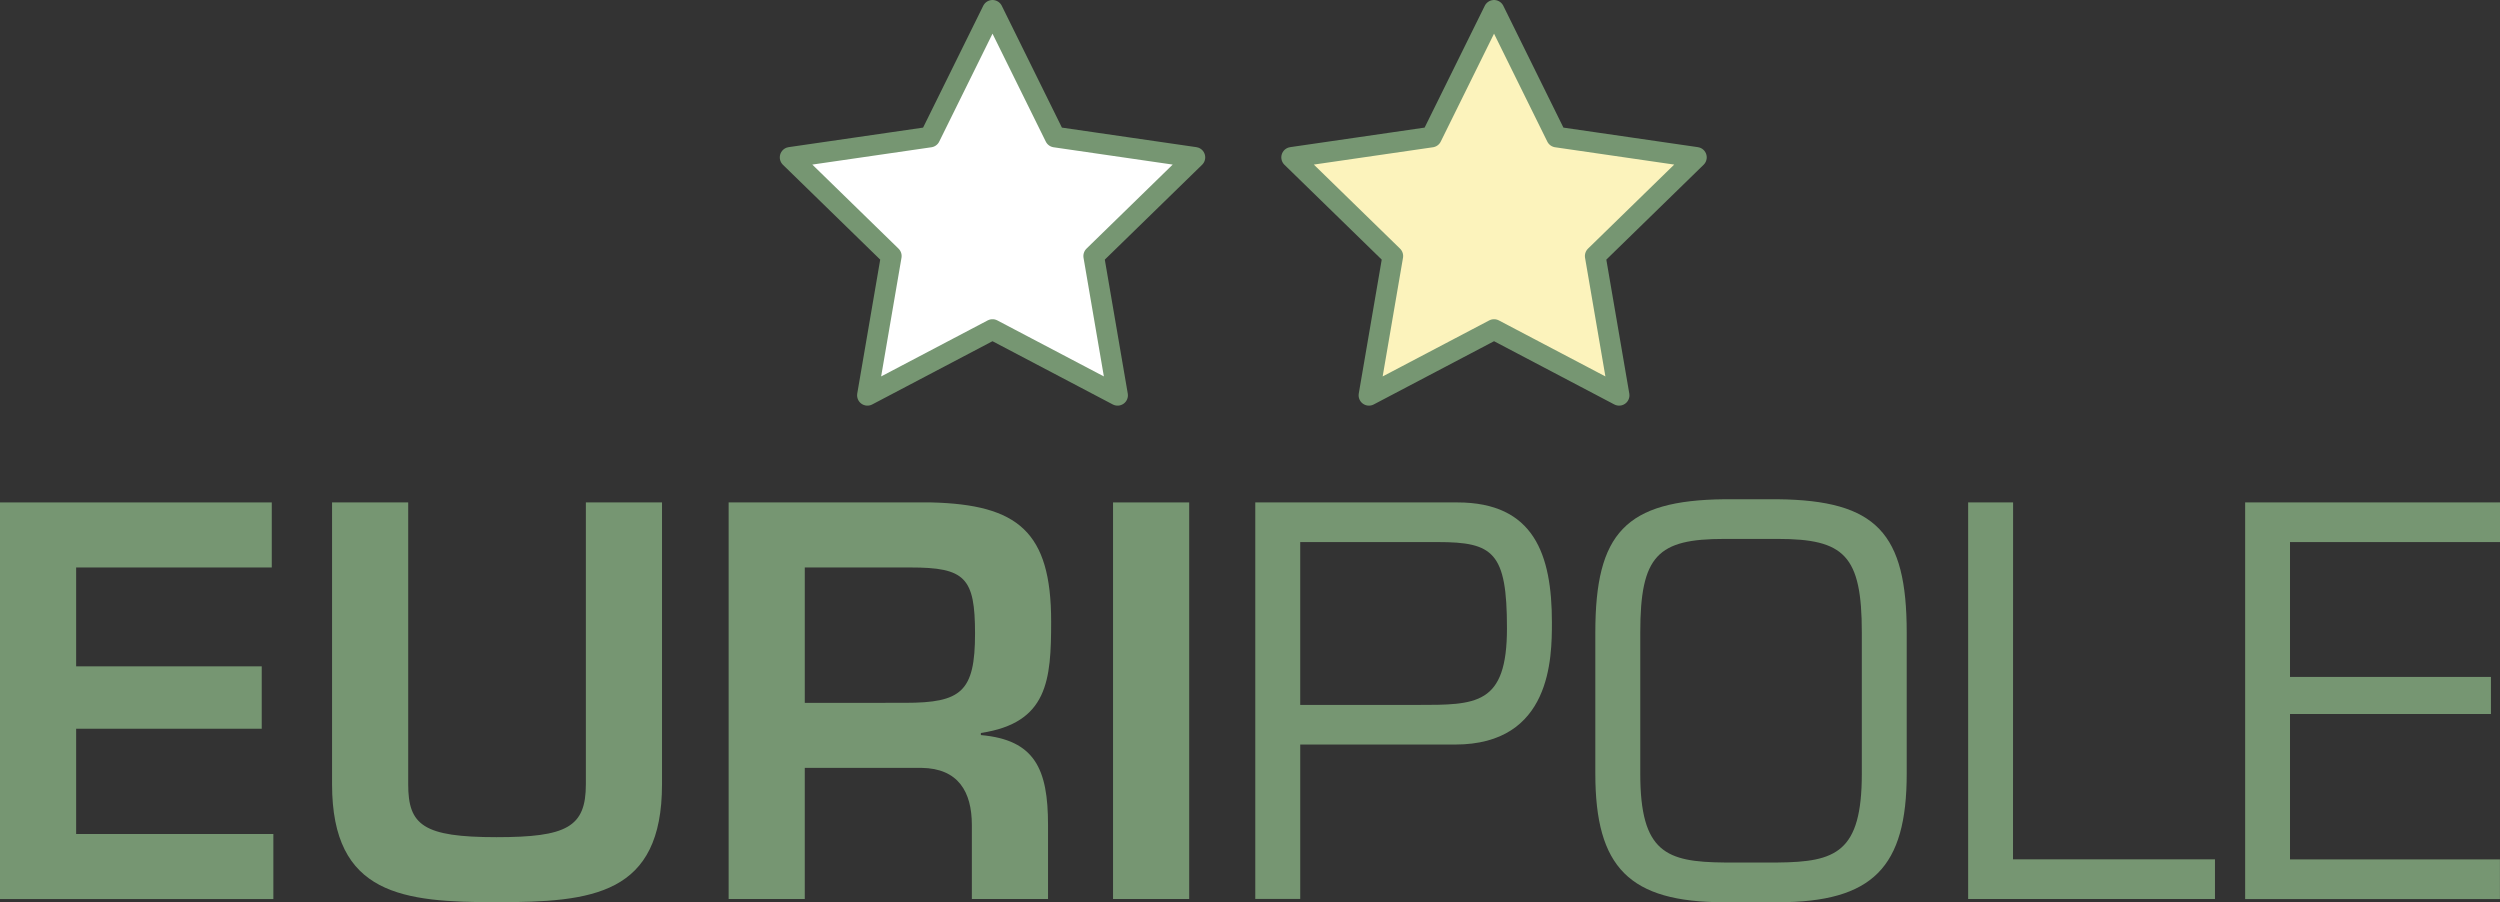 <svg id="Calque_1" data-name="Calque 1" xmlns="http://www.w3.org/2000/svg" viewBox="0 0 1458.48 526.31"><rect x="0" y="0" width="1458.48" height="526.31" fill="#333333" stroke="none"/><defs><style>.cls-1{fill:#fff;}.cls-1,.cls-2{stroke:#769672;stroke-linecap:round;stroke-linejoin:round;stroke-width:12.05px;}.cls-2{fill:#fcf3bc;}.cls-3{fill:#769672;}</style></defs><polygon class="cls-1" points="579.02 6.03 615.51 79.95 697.09 91.81 638.06 149.36 651.99 230.62 579.02 192.25 506.05 230.62 519.98 149.36 460.95 91.81 542.53 79.95 579.02 6.03"/><polygon class="cls-2" points="871.61 6.03 908.09 79.95 989.67 91.81 930.64 149.36 944.58 230.62 871.61 192.25 798.63 230.62 812.56 149.36 753.53 91.81 835.11 79.95 871.61 6.03"/><path class="cls-3" d="M70.45,429.19H178.72v36.4H70.45V527H185.51v37.95H26V333.56H184.58v37.95H70.45Z" transform="translate(-26.03 -40.45)"/><path class="cls-3" d="M412.24,333.56V498c0,64.47-40.41,68.79-96.55,68.79-54.29,0-95.94-4-95.94-68.79V333.56h44.42V498c0,23.75,8.64,30.85,51.52,30.85,41,0,52.13-5.86,52.13-30.85V333.56Z" transform="translate(-26.03 -40.45)"/><path class="cls-3" d="M495.53,488.42v76.5H451.11V333.56H569.26c50.59,1.24,70,17,70,69.41,0,34.24-1.85,59.23-41,65.09v1.23c31.47,2.78,39.18,19.74,39.18,52.44v43.19H593V521.73c0-19.43-8-33-29.31-33.31Zm58.61-37.95c32.7,0,40.72-6.47,40.72-40.4,0-32.7-5.86-38.56-37.63-38.56h-61.7v79Z" transform="translate(-26.03 -40.45)"/><path class="cls-3" d="M719.79,564.92H675.37V333.56h44.42Z" transform="translate(-26.03 -40.45)"/><path class="cls-3" d="M758.35,333.56H876.19c44.72,0,55.21,30.24,55.21,70,0,20.67-.31,71.25-56.45,71.25H784.57v90.08H758.35Zm26.22,23.14v95h67.86c34.86,0,52.75.31,52.75-44.73,0-44.42-8-50.28-40.41-50.28Z" transform="translate(-26.03 -40.45)"/><path class="cls-3" d="M1063.12,331.71c57.69.62,75.27,19.75,75.27,77.74v82.36c0,54.6-19.74,75-75.27,75H1032c-55.53,0-75.27-20.36-75.27-75V409.45c0-58,17.58-77.12,75.27-77.74ZM1032,354.85c-38.87,0-49.05,9.56-49.05,54.6v82.36c0,46,15.12,51.51,49.05,51.82h31.15c33.94-.31,49.05-5.86,49.05-51.82V409.45c0-45-10.18-54.6-49.05-54.6Z" transform="translate(-26.03 -40.45)"/><path class="cls-3" d="M1200.4,541.78h117.83v23.14h-144V333.56h26.22Z" transform="translate(-26.03 -40.45)"/><path class="cls-3" d="M1362,435.36h117.22V457H1362v84.83h122.47v23.14H1335.83V333.56h148.68V356.7H1362Z" transform="translate(-26.03 -40.45)"/></svg>